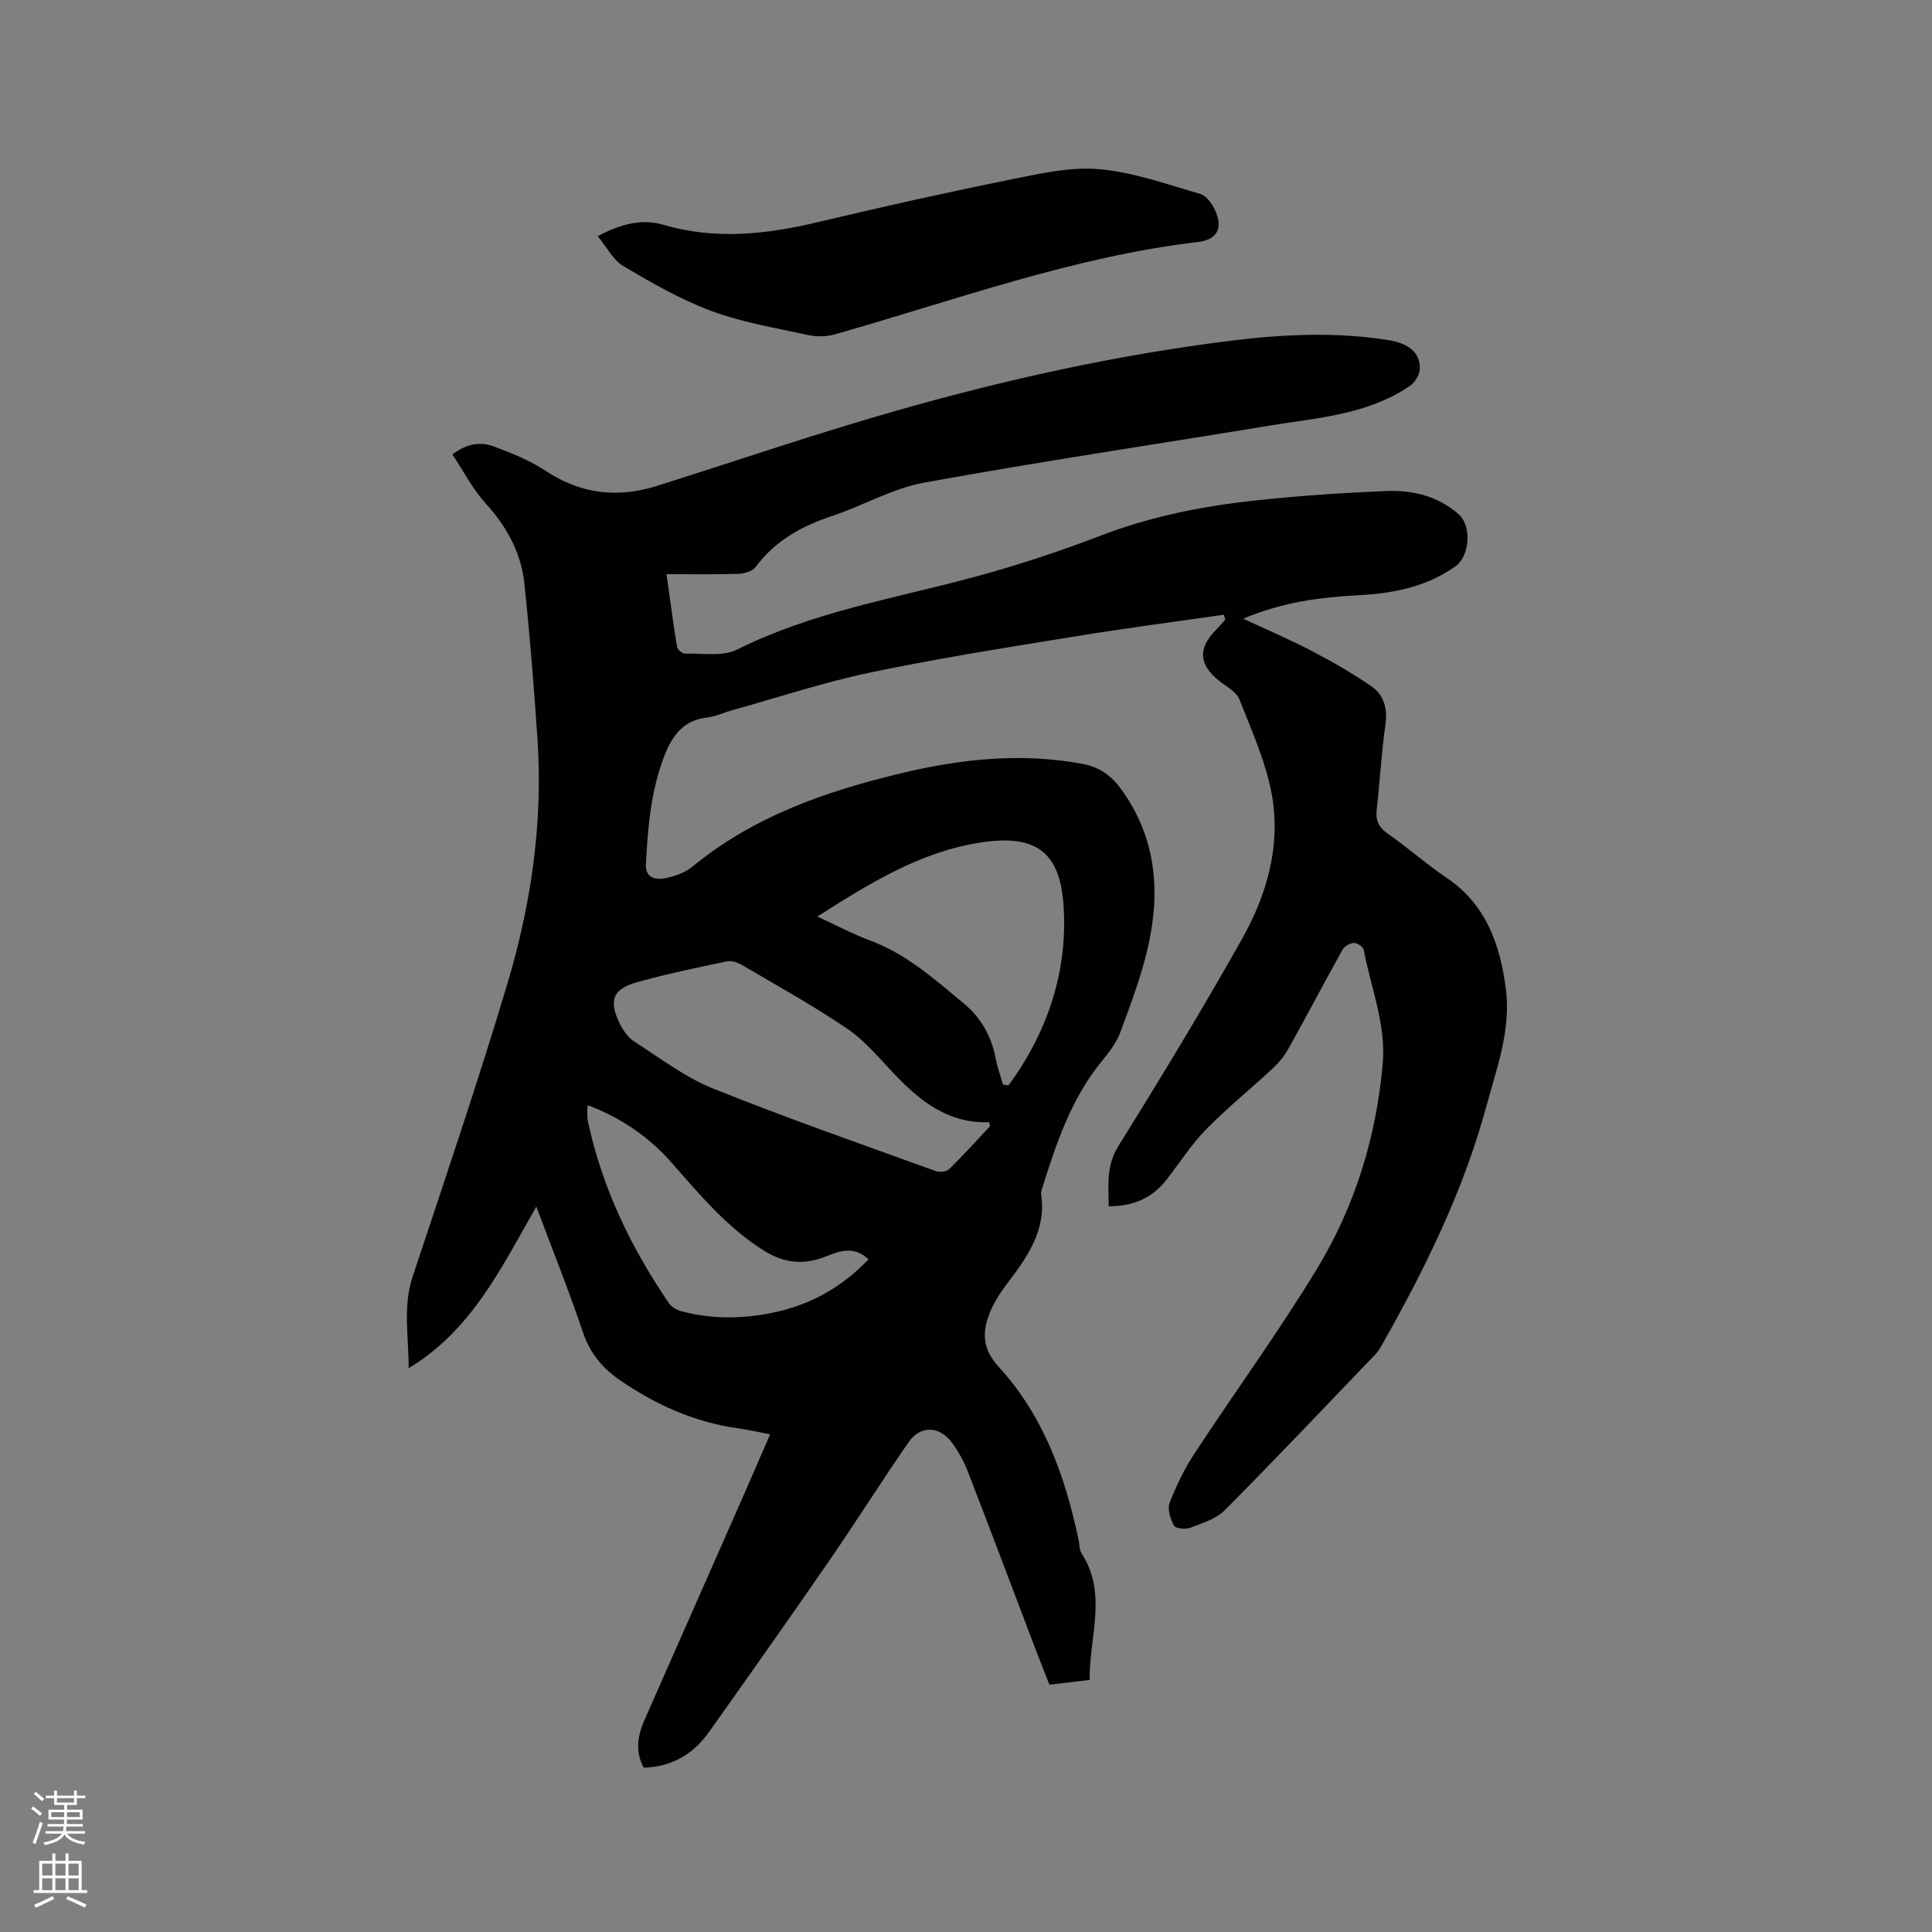 <svg enable-background="new 0 0 400 400" viewBox="0 0 400 400" xmlns="http://www.w3.org/2000/svg"><rect x="0" y="0" width="400" height="400" fill="#808080" stroke="none"/><path d="m6.44 374.46.42-.45c.65.47 1.27.95 1.85 1.44l-.45.49c-.65-.56-1.25-1.06-1.82-1.48m.93 7.33-.63-.26c.55-1.36 1.05-2.8 1.52-4.33.19.1.38.19.59.27-.46 1.29-.95 2.73-1.48 4.32m-.38-10.38.44-.42c.43.34 1.01.82 1.74 1.44l-.49.49c-.53-.51-1.09-1.01-1.69-1.51m2.5.35h1.72v-1.04h.59v1.04h3.52v-1.04h.59v1.04h1.75v.53h-1.75v1.42h-2.03v.97h3.22v2.03h-3.24c0 .35-.01.66-.03.93h3.32v.53h-3.37c-.03.27-.08.58-.15.94h3.96v.53h-3.71c.67.92 1.93 1.48 3.79 1.68-.13.24-.23.44-.29.59-2.13-.38-3.48-1.08-4.04-2.12-.43.97-1.77 1.72-4.03 2.23-.09-.19-.2-.37-.33-.55 2.1-.42 3.37-1.03 3.81-1.83h-3.36v-.53h3.58c.08-.29.13-.61.16-.94h-3.33v-.53h3.39c.02-.27.04-.58.04-.93h-3.23v-2.03h3.25v-.97h-2.07v-1.42h-1.73zm1.12 3.44v1h2.65c.01-.3.02-.44.01-.4v-.25-.35zm1.19-2h3.52v-.91h-3.52zm4.71 2h-2.63v.59c0 .15-.01.28-.01.4h2.64z" fill="#fbfcfa"/><path d="m13.56 383.74h.63v1.52h2.72v6.07h1.13v.6h-11.06v-.6h1.13v-6.07h2.73v-1.52h.63v1.52h2.1v-1.52zm-2.69 8.83.38.56c-1.24.63-2.53 1.25-3.85 1.85-.1-.21-.21-.42-.34-.63 1.36-.55 2.63-1.15 3.81-1.78m-2.13-4.27h2.1v-2.45h-2.1zm0 3.04h2.1v-2.46h-2.1zm2.72-3.04h2.1v-2.45h-2.1zm0 3.04h2.1v-2.46h-2.1zm6.07 3.6c-1.41-.71-2.7-1.3-3.86-1.78l.35-.56c1.45.62 2.75 1.19 3.88 1.72zm-1.25-9.09h-2.1v2.45h2.1zm-2.09 5.49h2.1v-2.46h-2.1z" fill="#fbfcfa"/><g fill="#010100"><path d="m225.6 347.81c-3 .35-5.51.65-8.34.99-.97-2.48-1.93-4.91-2.86-7.34-4.67-12.27-9.28-24.56-14.02-36.8-.79-2.05-1.9-4.04-3.18-5.83-2.6-3.63-6.6-3.83-9.09-.23-5.61 8.09-10.84 16.43-16.43 24.54-8.18 11.86-16.5 23.63-24.83 35.38-3.23 4.56-7.63 7.28-13.57 7.46-1.78-3.27-1.32-6.56.16-9.89 6.34-14.33 12.66-28.67 18.98-43.01 2.3-5.22 4.57-10.46 7.03-16.11-2.38-.46-4.5-.96-6.63-1.25-9.02-1.25-17.06-4.89-24.49-9.98-3.55-2.43-6.15-5.52-7.6-9.81-2.94-8.7-6.37-17.24-9.69-26.12-7.21 12.62-13.43 25.66-26.44 33.46.05-6.42-1.25-12.67.82-18.92 6.7-20.19 13.55-40.35 19.64-60.72 4.91-16.41 7.37-33.32 6.22-50.55-.72-10.78-1.58-21.56-2.72-32.3-.67-6.37-3.65-11.76-8.02-16.57-2.7-2.98-4.59-6.7-6.88-10.13 3.09-2.33 5.9-2.63 8.51-1.67 3.74 1.38 7.53 2.91 10.83 5.09 7.28 4.82 14.89 5.66 23.05 3.09 16.45-5.19 32.78-10.78 49.36-15.51 22.62-6.46 45.57-11.55 68.95-14.48 10.98-1.38 21.95-1.94 32.94-.21 4.52.71 6.9 2.75 6.63 6.21-.09 1.18-1.07 2.64-2.08 3.33-8.75 5.95-19.07 6.56-29.05 8.2-23.83 3.92-47.72 7.47-71.48 11.8-6.56 1.19-12.65 4.78-19.07 6.91-6.28 2.09-11.75 5.1-15.79 10.53-.66.88-2.31 1.39-3.53 1.43-4.85.16-9.72.07-14.93.07.73 5.24 1.36 10.14 2.16 15.02.09.58 1.1 1.45 1.66 1.44 3.64-.11 7.8.65 10.81-.85 15.37-7.69 32.12-10.49 48.45-14.85 9.08-2.43 18.07-5.38 26.85-8.75 10.5-4.03 21.35-6.14 32.41-7.31 8.84-.94 17.72-1.54 26.6-1.91 5.48-.23 10.76 1.02 15.07 4.82 2.72 2.4 2.31 8.63-.65 10.75-6.02 4.3-12.9 5.63-20.09 6.01-7.84.41-15.59 1.36-23.87 4.85 5.22 2.44 9.83 4.4 14.24 6.71 4.18 2.19 8.3 4.56 12.2 7.22 2.7 1.84 3.49 4.66 2.99 8.11-.84 5.76-1.12 11.6-1.79 17.39-.26 2.24.31 3.69 2.23 5.04 4.17 2.91 8 6.32 12.21 9.16 8.21 5.54 11.1 13.83 12.29 23.01 1.09 8.46-1.86 16.3-4.02 24.27-4.78 17.62-12.77 33.82-21.72 49.6-.36.64-.77 1.28-1.27 1.8-10.35 10.79-20.63 21.65-31.16 32.25-1.81 1.83-4.69 2.7-7.2 3.67-.96.37-2.99.16-3.33-.45-.75-1.36-1.41-3.39-.92-4.69 1.35-3.53 3.03-7 5.1-10.16 8.42-12.84 17.49-25.27 25.45-38.38 7.82-12.9 12.22-27.16 13.57-42.31.74-8.28-2.46-15.82-3.92-23.69-.11-.61-1.36-1.44-2.05-1.41-.81.02-1.94.68-2.34 1.39-3.77 6.75-7.36 13.6-11.12 20.35-.85 1.54-2 2.99-3.29 4.19-4.57 4.27-9.47 8.21-13.84 12.67-3.09 3.15-5.5 6.96-8.23 10.46-2.94 3.77-6.86 5.47-11.94 5.45-.03-4.36-.55-8.36 2.02-12.48 8.78-14.1 17.4-28.32 25.55-42.79 5.18-9.19 8.12-19.39 6.2-29.96-1.23-6.77-4.16-13.26-6.71-19.72-.62-1.58-2.69-2.62-4.17-3.81-4.25-3.41-4.47-6.73-.64-10.61.65-.66 1.26-1.37 1.88-2.06-.09-.35-.18-.69-.26-1.04-10.28 1.48-20.58 2.82-30.82 4.49-14.11 2.3-28.25 4.51-42.24 7.44-9.71 2.03-19.19 5.18-28.77 7.85-1.73.48-3.42 1.31-5.18 1.5-4.78.53-7.14 3.63-8.74 7.66-2.89 7.31-3.55 15.02-3.93 22.75-.14 2.91 2.15 3.26 4.19 2.83 1.92-.4 3.98-1.16 5.47-2.38 12.71-10.46 27.74-15.63 43.41-19.37 12.27-2.93 24.6-4.22 37.17-1.92 3.61.66 6.05 2.37 8.17 5.3 7.29 10.06 8.16 21.2 5.51 32.77-1.36 5.95-3.56 11.72-5.67 17.46-.78 2.12-2.23 4.08-3.7 5.85-6.52 7.88-9.63 17.32-12.61 26.84-.09.3-.15.64-.11.94 1.09 7.44-2.84 12.93-6.99 18.41-1.46 1.92-2.82 4.02-3.7 6.25-1.54 3.91-1.47 7.37 1.85 10.99 9.29 10.12 13.81 22.65 16.59 35.89.2.93.12 2.03.61 2.78 5.42 8.32 1.6 17.19 1.68 26.21zm-20.63-114.64c-.06-.28-.12-.55-.18-.83-8.42.3-14.22-4.3-19.55-9.89-3.13-3.28-6.1-6.92-9.79-9.44-6.98-4.76-14.42-8.86-21.72-13.16-.93-.55-2.24-1.02-3.22-.81-6.21 1.3-12.43 2.59-18.54 4.29-5.14 1.43-6.03 3.81-3.61 8.67.68 1.37 1.69 2.83 2.94 3.63 5.34 3.42 10.51 7.39 16.32 9.73 15.19 6.11 30.68 11.5 46.08 17.09.81.29 2.24.16 2.79-.37 2.94-2.87 5.68-5.92 8.48-8.91zm2.7-8.61c.37.05.75.11 1.12.16 8.18-11.1 12.38-23.89 11.39-37.51-.83-11.49-6.43-14.54-17.65-12.7-12.33 2.02-22.65 8.48-33.32 15.25 3.91 1.79 7.36 3.64 11 4.99 7.54 2.8 13.38 8.08 19.39 13.05 3.49 2.89 5.69 6.77 6.54 11.34.36 1.85 1.01 3.62 1.53 5.42zm-85.99 4.26c-.05.64-.11 1.05-.1 1.46.02.63.02 1.28.15 1.9 2.93 13.76 8.93 26.16 16.81 37.71.57.83 1.81 1.41 2.85 1.67 6.16 1.58 12.38 1.5 18.57.23 7.74-1.59 14.32-5.24 19.86-11.06-2.96-2.8-5.89-1.78-8.76-.62-4.55 1.84-8.67 1.48-12.95-1.21-7.59-4.79-13.2-11.51-19-18.11-4.73-5.42-10.54-9.37-17.43-11.97z"/><path d="m123.75 48.9c4.76-2.56 9.2-3.65 13.55-2.37 10.88 3.2 21.49 1.98 32.24-.59 13.37-3.19 26.8-6.17 40.27-8.89 5.89-1.19 12.05-2.55 17.92-2.01 7.04.65 13.93 3.13 20.8 5.12 1.26.37 2.44 2.06 3.06 3.42 1.68 3.67.4 6.05-3.55 6.52-25.92 3.06-50.32 12.07-75.21 19.13-1.73.49-3.78.52-5.54.13-6.71-1.46-13.59-2.6-19.99-4.97-6.35-2.35-12.34-5.81-18.2-9.27-2.13-1.24-3.42-3.89-5.35-6.22z"/></g></svg>